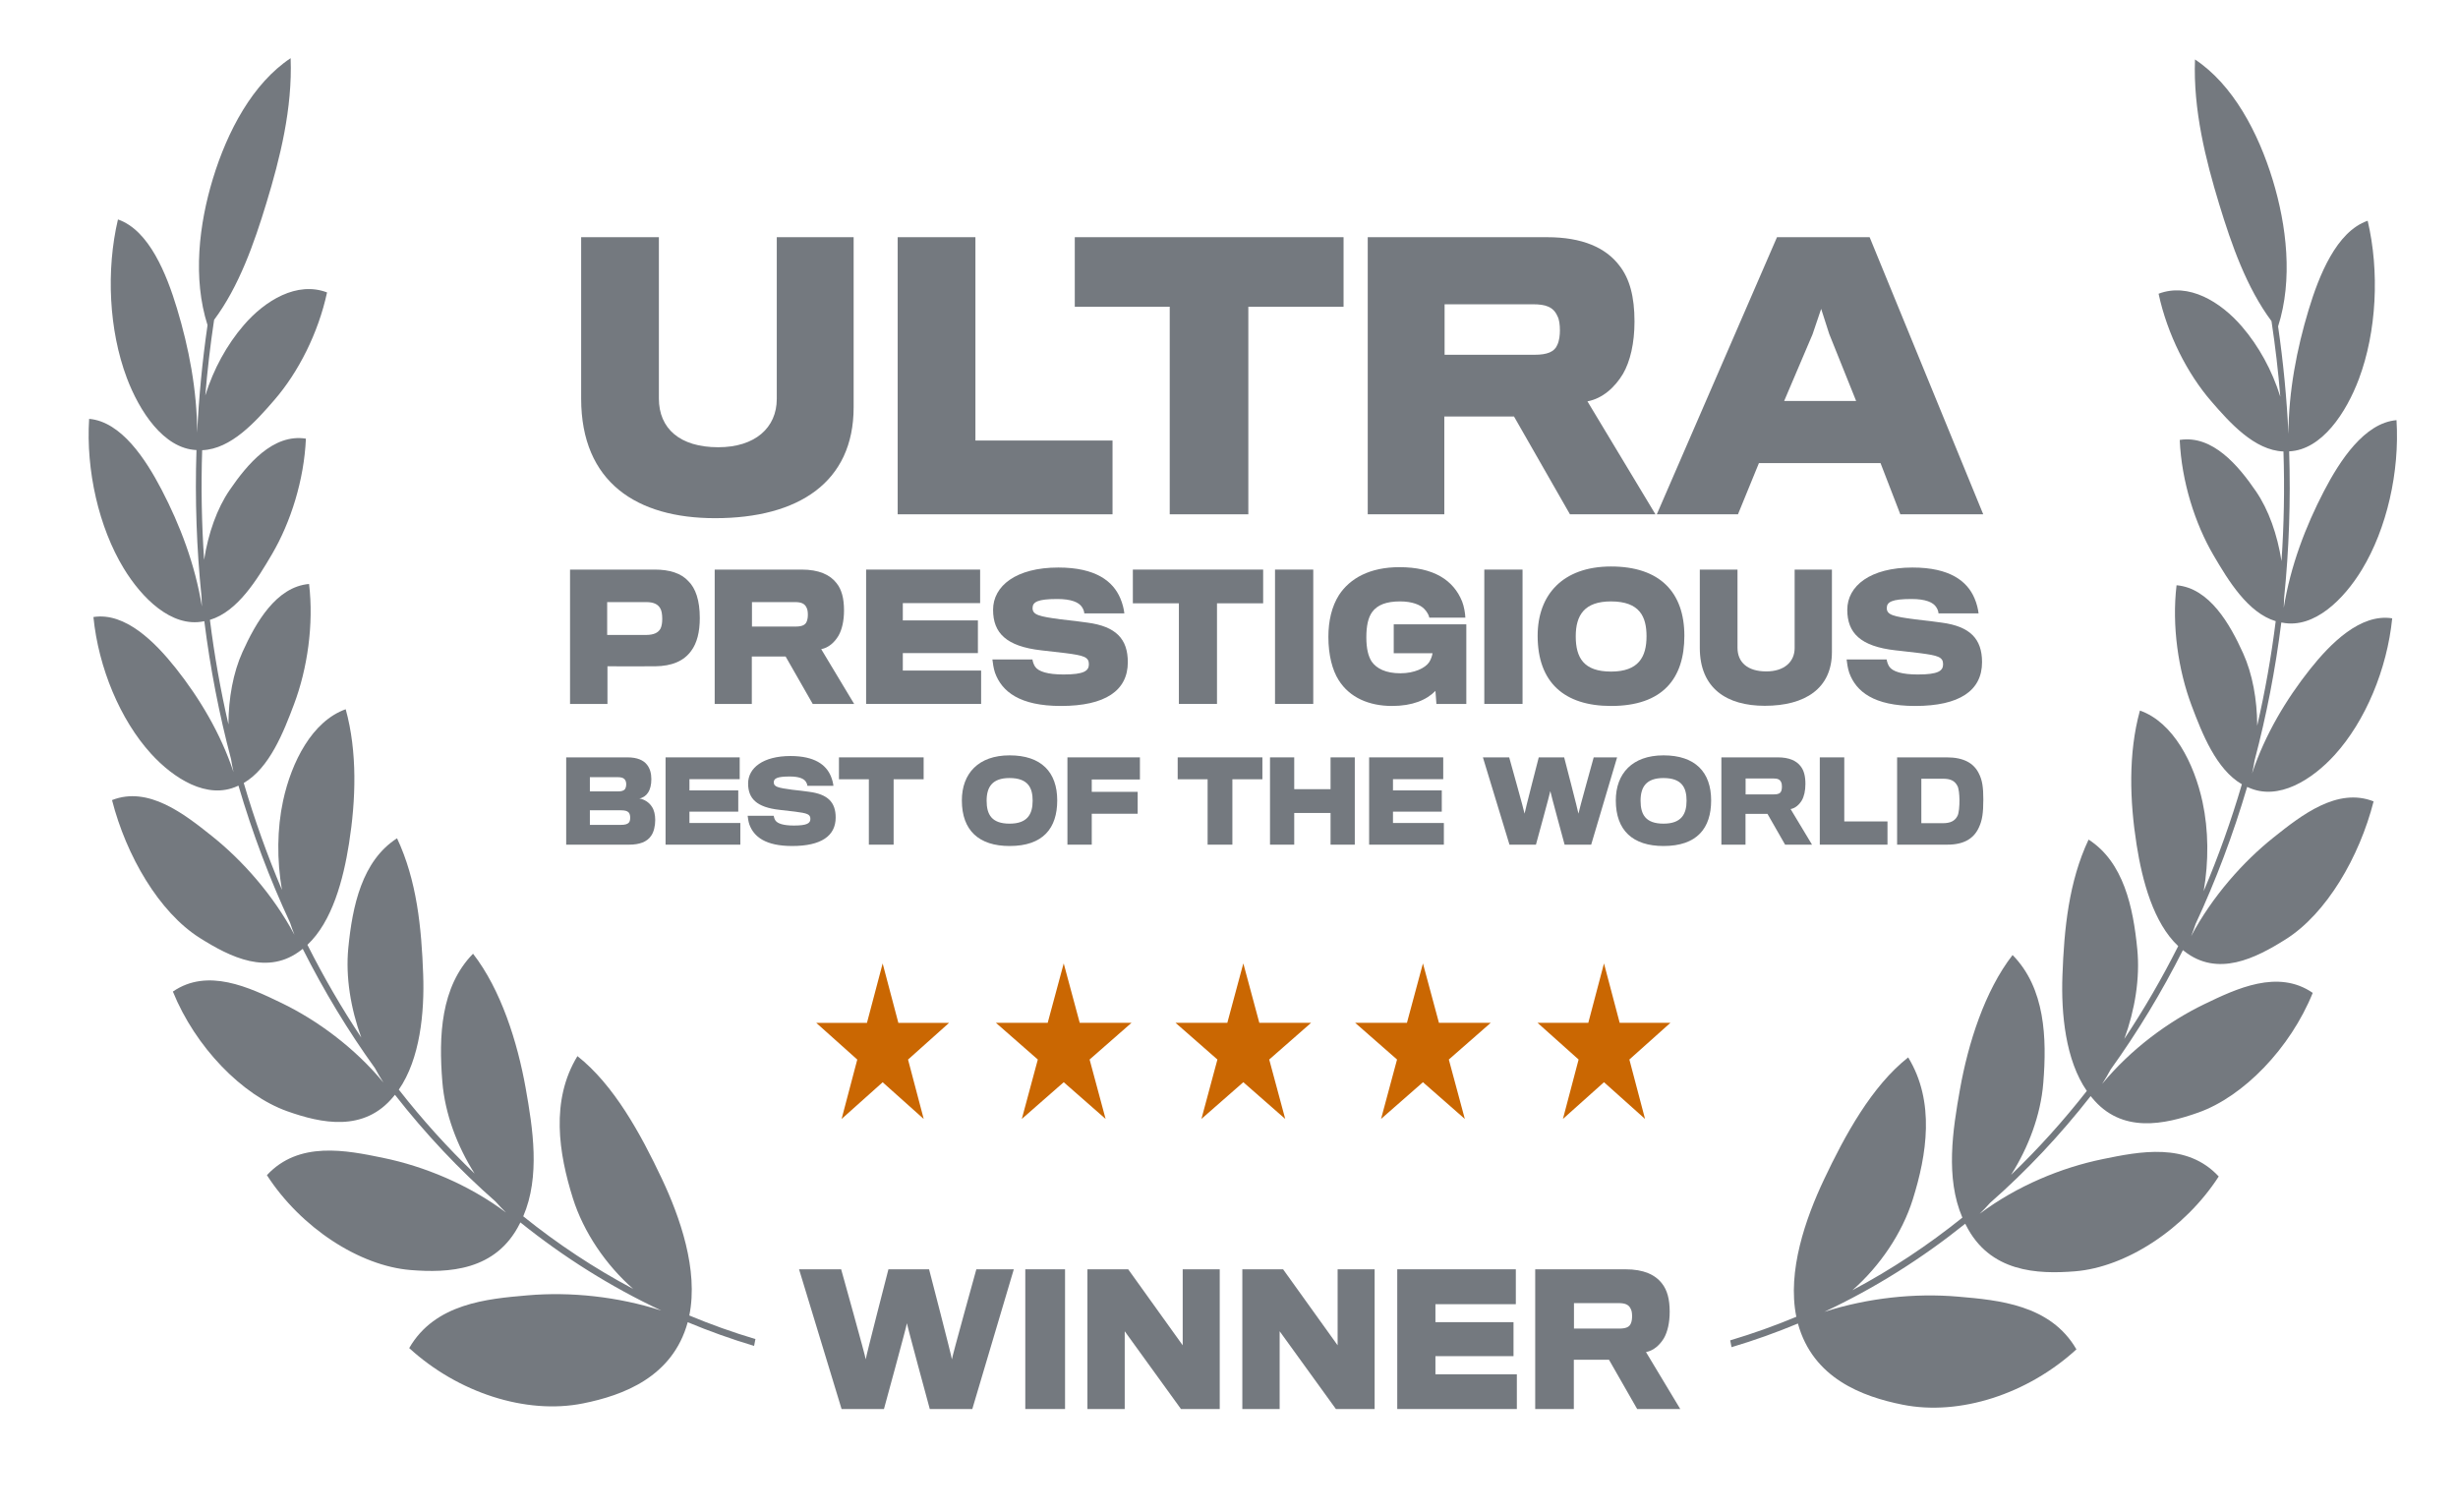 <svg width="104" height="64" viewBox="0 0 104 64" fill="none" xmlns="http://www.w3.org/2000/svg">
<path d="M8.781 13.758C8.146 11.771 8.422 9.486 9.007 7.564C9.623 5.542 10.695 3.525 12.297 2.462C12.377 4.593 11.848 6.698 11.27 8.596C10.75 10.304 10.112 12.123 9.059 13.535C8.898 14.605 8.774 15.672 8.686 16.735C9.035 15.612 9.601 14.59 10.307 13.767C11.216 12.708 12.569 11.891 13.838 12.374C13.466 14.101 12.619 15.757 11.615 16.918C10.825 17.832 9.782 19.004 8.554 19.05C8.503 20.613 8.532 22.162 8.636 23.689C8.81 22.571 9.181 21.518 9.718 20.735C10.454 19.657 11.547 18.341 12.943 18.561C12.867 20.309 12.3 22.1 11.511 23.446C10.884 24.515 10.057 25.878 8.882 26.23C9.07 27.732 9.332 29.208 9.665 30.652C9.668 29.546 9.866 28.461 10.26 27.59C10.815 26.362 11.68 24.831 13.077 24.711C13.281 26.426 13.004 28.3 12.444 29.791C11.997 30.983 11.4 32.503 10.313 33.132C10.77 34.686 11.31 36.196 11.929 37.655C11.712 36.398 11.721 35.073 11.978 33.882C12.333 32.239 13.213 30.513 14.627 30.012C15.127 31.826 15.058 33.85 14.767 35.694C14.528 37.212 14.059 38.994 13.007 39.98C13.695 41.346 14.456 42.658 15.286 43.905C14.84 42.682 14.618 41.343 14.737 40.118C14.91 38.333 15.318 36.424 16.799 35.472C17.639 37.257 17.834 39.259 17.905 41.236C17.963 42.835 17.776 44.807 16.874 46.108C17.866 47.377 18.937 48.566 20.081 49.661C19.342 48.496 18.825 47.128 18.716 45.775C18.561 43.864 18.637 41.76 20.015 40.357C21.194 41.873 21.897 44.104 22.241 46.042C22.546 47.755 22.864 49.783 22.139 51.469C23.594 52.639 25.148 53.669 26.791 54.541C25.635 53.528 24.689 52.137 24.238 50.701C23.647 48.818 23.282 46.575 24.432 44.69C25.974 45.905 27.107 47.979 28 49.87C28.766 51.493 29.559 53.732 29.165 55.665C30.075 56.045 31.008 56.379 31.963 56.663L31.906 56.952C30.947 56.666 30.011 56.331 29.098 55.95C28.458 58.277 26.362 59.046 24.667 59.386C22.252 59.869 19.376 58.932 17.314 57.045C18.402 55.152 20.623 54.96 22.297 54.815L22.319 54.813C24.153 54.654 26.137 54.867 27.981 55.456C25.85 54.458 23.857 53.203 22.018 51.727L21.991 51.78C20.984 53.79 18.961 53.869 17.373 53.742C15.219 53.569 12.732 51.957 11.293 49.728C12.646 48.266 14.646 48.675 16.196 48.992L16.203 48.994C17.933 49.348 19.823 50.12 21.409 51.308C21.258 51.162 21.11 51.007 20.967 50.844C19.424 49.491 18.001 47.977 16.71 46.326C16.695 46.345 16.68 46.363 16.665 46.381C15.409 47.936 13.581 47.529 12.154 47.023C10.245 46.346 8.264 44.304 7.315 41.959C8.786 40.945 10.544 41.781 11.912 42.442C13.413 43.167 15.001 44.328 16.222 45.807C16.096 45.612 15.976 45.408 15.862 45.196C14.727 43.62 13.706 41.932 12.809 40.151L12.764 40.185C11.344 41.313 9.735 40.496 8.459 39.693C6.73 38.604 5.341 36.21 4.74 33.856C6.274 33.252 7.79 34.438 8.968 35.379C10.256 36.406 11.561 37.873 12.457 39.554C12.392 39.388 12.33 39.219 12.274 39.046C11.413 37.198 10.682 35.258 10.09 33.245L10.059 33.257L10.057 33.258C8.765 33.863 7.327 32.923 6.39 31.893C5.087 30.462 4.168 28.261 3.953 26.11C5.299 25.896 6.568 27.178 7.435 28.271C8.433 29.529 9.329 31.017 9.88 32.669C9.84 32.489 9.805 32.307 9.776 32.123C9.275 30.232 8.895 28.281 8.645 26.286L8.626 26.289L8.619 26.291C7.254 26.571 5.992 25.294 5.237 24.054C4.179 22.314 3.634 19.907 3.771 17.724C5.131 17.841 6.166 19.434 6.838 20.722C7.615 22.213 8.259 23.9 8.542 25.666C8.533 25.525 8.528 25.384 8.526 25.242C8.319 23.212 8.245 21.141 8.313 19.044L8.309 19.044C6.921 18.982 5.895 17.396 5.365 15.989C4.607 13.976 4.485 11.431 4.991 9.286C6.314 9.743 7.052 11.611 7.487 13.049C7.989 14.706 8.339 16.514 8.342 18.312C8.414 16.804 8.56 15.284 8.781 13.758Z" fill="#394149" fill-opacity="0.7"/>
<path d="M36.118 10.037V17.237C36.118 20.404 33.788 21.927 30.256 21.927C26.955 21.927 24.589 20.419 24.589 16.864V10.037H27.878V16.864C27.878 18.133 28.764 18.925 30.39 18.925C31.944 18.925 32.866 18.104 32.866 16.879V10.037H36.118Z" fill="#394149" fill-opacity="0.7"/>
<path d="M47.072 18.641V21.763H37.982V10.037H41.271V18.641H47.072Z" fill="#394149" fill-opacity="0.7"/>
<path d="M56.847 12.98V10.037H45.475V12.98H49.492V21.763H52.818V12.98H56.847Z" fill="#394149" fill-opacity="0.7"/>
<path fill-rule="evenodd" clip-rule="evenodd" d="M68.513 11.232C68.95 11.785 69.157 12.547 69.157 13.607C69.157 14.519 68.975 15.295 68.671 15.818C68.331 16.386 67.809 16.864 67.166 16.983L70.043 21.763H66.426L64.059 17.625H61.11V21.763H57.87V10.037H65.455C66.96 10.037 67.943 10.486 68.513 11.232ZM65.892 14.593C65.977 14.414 66.001 14.175 66.001 13.981C66.001 13.757 65.977 13.518 65.892 13.368C65.722 12.98 65.382 12.876 64.872 12.876H61.122V15.012H64.933C65.455 15.012 65.771 14.892 65.892 14.593Z" fill="#394149" fill-opacity="0.7"/>
<path fill-rule="evenodd" clip-rule="evenodd" d="M74.421 19.597H79.567L80.404 21.763H83.912L79.106 10.037H75.186L70.101 21.763H73.535L74.421 19.597ZM78.535 16.968H75.489L76.691 14.145L77.055 13.07L77.395 14.13L78.535 16.968Z" fill="#394149" fill-opacity="0.7"/>
<path fill-rule="evenodd" clip-rule="evenodd" d="M68.166 23.971C66.13 23.971 65.059 25.159 65.059 26.904C65.059 28.874 66.183 29.873 68.166 29.873C70.349 29.873 71.267 28.715 71.267 26.904C71.267 25.065 70.231 23.971 68.166 23.971ZM68.166 28.418C67.007 28.418 66.671 27.831 66.671 26.926C66.671 26.035 67.036 25.449 68.16 25.449C69.39 25.449 69.666 26.108 69.666 26.926C69.666 27.795 69.331 28.418 68.166 28.418Z" fill="#394149" fill-opacity="0.7"/>
<path d="M62.041 29.787V26.419H58.97V27.643H60.611C60.6 27.737 60.541 27.918 60.464 28.027C60.294 28.273 59.841 28.49 59.252 28.49C58.64 28.49 58.246 28.295 58.034 27.991C57.893 27.766 57.811 27.448 57.811 26.97C57.811 26.47 57.893 26.13 58.052 25.905C58.282 25.587 58.67 25.449 59.241 25.449C59.752 25.449 60.105 25.594 60.27 25.775C60.376 25.883 60.459 26.035 60.476 26.137H62C61.994 25.956 61.947 25.666 61.865 25.456C61.5 24.544 60.653 24 59.211 24C57.958 24 57.117 24.471 56.652 25.181C56.346 25.666 56.205 26.274 56.205 26.955C56.205 27.708 56.369 28.353 56.64 28.78C57.099 29.512 57.917 29.873 58.899 29.873C59.764 29.873 60.358 29.62 60.735 29.236L60.776 29.787H62.041Z" fill="#394149" fill-opacity="0.7"/>
<path d="M46.013 26.347C47.208 26.506 47.719 27.028 47.719 28.02C47.719 29.222 46.766 29.873 44.889 29.873C43.142 29.873 42.389 29.265 42.1 28.469C42.036 28.28 42.006 28.049 41.989 27.904H43.683C43.695 27.991 43.736 28.121 43.795 28.208C43.936 28.418 44.33 28.541 45.001 28.541C45.866 28.541 46.072 28.389 46.072 28.107C46.072 27.802 45.86 27.737 45.078 27.636C44.766 27.6 44.272 27.542 44.066 27.52C42.571 27.353 42.018 26.781 42.018 25.804C42.018 24.79 42.995 24.015 44.778 24.015C46.36 24.015 47.096 24.594 47.402 25.319C47.496 25.536 47.555 25.782 47.572 25.956H45.878C45.872 25.876 45.848 25.796 45.784 25.695C45.654 25.485 45.325 25.347 44.736 25.347C43.907 25.347 43.689 25.471 43.689 25.731C43.689 26.021 43.966 26.086 44.889 26.209C45.248 26.245 45.819 26.318 46.013 26.347Z" fill="#394149" fill-opacity="0.7"/>
<path fill-rule="evenodd" clip-rule="evenodd" d="M29.121 24.587C29.433 24.891 29.609 25.405 29.609 26.151C29.609 26.76 29.485 27.216 29.25 27.534C28.932 27.983 28.409 28.186 27.726 28.194C27.514 28.201 25.702 28.194 25.702 28.194V29.787H24.119V24.102H27.703C28.338 24.102 28.821 24.261 29.121 24.587ZM27.95 26.593C27.997 26.492 28.02 26.361 28.02 26.18C28.02 25.992 27.991 25.833 27.938 25.746C27.838 25.565 27.65 25.478 27.344 25.478H25.69V26.868H27.332C27.661 26.868 27.856 26.774 27.95 26.593Z" fill="#394149" fill-opacity="0.7"/>
<path fill-rule="evenodd" clip-rule="evenodd" d="M35.399 24.681C35.611 24.949 35.711 25.319 35.711 25.833C35.711 26.274 35.623 26.651 35.475 26.904C35.311 27.18 35.058 27.411 34.746 27.469L36.14 29.787H34.387L33.24 27.781H31.81V29.787H30.239V24.102H33.916C34.646 24.102 35.123 24.319 35.399 24.681ZM34.128 26.311C34.169 26.224 34.181 26.108 34.181 26.014C34.181 25.905 34.169 25.789 34.128 25.717C34.046 25.529 33.881 25.478 33.634 25.478H31.816V26.513H33.663C33.916 26.513 34.069 26.455 34.128 26.311Z" fill="#394149" fill-opacity="0.7"/>
<path d="M41.512 29.787V28.375H38.199V27.636H41.376V26.253H38.199V25.521H41.47V24.102H36.646V29.787H41.512Z" fill="#394149" fill-opacity="0.7"/>
<path d="M53.445 25.529V24.102H47.932V25.529H49.88V29.787H51.492V25.529H53.445Z" fill="#394149" fill-opacity="0.7"/>
<path d="M55.565 24.102V29.787H53.947V24.102H55.565Z" fill="#394149" fill-opacity="0.7"/>
<path d="M64.42 24.102V29.787H62.802V24.102H64.42Z" fill="#394149" fill-opacity="0.7"/>
<path d="M77.51 24.102V27.592C77.51 29.128 76.38 29.866 74.668 29.866C73.068 29.866 71.92 29.135 71.92 27.411V24.102H73.515V27.411C73.515 28.027 73.944 28.411 74.733 28.411C75.486 28.411 75.933 28.012 75.933 27.419V24.102H77.51Z" fill="#394149" fill-opacity="0.7"/>
<path d="M83.862 28.02C83.862 27.028 83.35 26.506 82.156 26.347C81.961 26.318 81.391 26.245 81.032 26.209C80.108 26.086 79.831 26.021 79.831 25.731C79.831 25.471 80.049 25.347 80.879 25.347C81.467 25.347 81.797 25.485 81.926 25.695C81.991 25.796 82.014 25.876 82.02 25.956H83.715C83.697 25.782 83.638 25.536 83.544 25.319C83.238 24.594 82.503 24.015 80.92 24.015C79.137 24.015 78.16 24.79 78.16 25.804C78.16 26.781 78.714 27.353 80.208 27.52L80.304 27.53L80.464 27.548L81.22 27.636C82.003 27.737 82.214 27.802 82.214 28.107C82.214 28.389 82.009 28.541 81.144 28.541C80.473 28.541 80.079 28.418 79.937 28.208C79.879 28.121 79.837 27.991 79.826 27.904H78.131C78.149 28.049 78.178 28.28 78.243 28.469C78.531 29.265 79.284 29.873 81.032 29.873C82.909 29.873 83.862 29.222 83.862 28.02Z" fill="#394149" fill-opacity="0.7"/>
<path fill-rule="evenodd" clip-rule="evenodd" d="M42.717 31.963C41.394 31.963 40.697 32.735 40.697 33.869C40.697 35.15 41.428 35.799 42.717 35.799C44.135 35.799 44.732 35.046 44.732 33.869C44.732 32.674 44.059 31.963 42.717 31.963ZM42.717 34.853C41.963 34.853 41.745 34.472 41.745 33.883C41.745 33.305 41.982 32.923 42.713 32.923C43.512 32.923 43.692 33.352 43.692 33.883C43.692 34.448 43.474 34.853 42.717 34.853Z" fill="#394149" fill-opacity="0.7"/>
<path d="M35.358 34.594C35.358 33.949 35.026 33.611 34.249 33.507C34.123 33.488 33.752 33.441 33.519 33.418C32.919 33.337 32.739 33.295 32.739 33.107C32.739 32.938 32.88 32.858 33.42 32.858C33.802 32.858 34.016 32.947 34.1 33.083C34.142 33.149 34.158 33.201 34.162 33.253H35.263C35.251 33.14 35.213 32.98 35.152 32.839C34.953 32.368 34.475 31.991 33.446 31.991C32.288 31.991 31.653 32.495 31.653 33.154C31.653 33.789 32.012 34.161 32.984 34.269C33.118 34.284 33.439 34.321 33.642 34.345C34.15 34.411 34.288 34.453 34.288 34.651C34.288 34.834 34.154 34.933 33.592 34.933C33.156 34.933 32.9 34.853 32.808 34.717C32.77 34.66 32.743 34.575 32.735 34.519H31.634C31.645 34.613 31.664 34.764 31.706 34.886C31.894 35.404 32.383 35.799 33.519 35.799C34.739 35.799 35.358 35.376 35.358 34.594Z" fill="#394149" fill-opacity="0.7"/>
<path fill-rule="evenodd" clip-rule="evenodd" d="M27.723 34.698C27.723 34.952 27.666 35.201 27.551 35.366C27.375 35.63 27.046 35.742 26.622 35.742H23.956V32.048H26.549C26.962 32.048 27.226 32.17 27.371 32.354C27.501 32.514 27.559 32.726 27.559 32.966C27.559 33.206 27.513 33.404 27.413 33.549C27.333 33.672 27.195 33.766 27.05 33.789C27.264 33.822 27.467 33.954 27.582 34.138C27.677 34.274 27.723 34.481 27.723 34.698ZM26.434 33.404C26.473 33.352 26.496 33.276 26.496 33.187C26.496 33.097 26.473 33.022 26.423 32.971C26.369 32.909 26.27 32.886 26.125 32.886H24.958V33.488H26.151C26.281 33.488 26.381 33.465 26.434 33.404ZM26.262 34.905C26.442 34.905 26.549 34.877 26.61 34.806C26.648 34.759 26.664 34.688 26.664 34.599C26.664 34.505 26.645 34.434 26.599 34.378C26.541 34.317 26.442 34.288 26.274 34.288H24.958V34.905H26.262Z" fill="#394149" fill-opacity="0.7"/>
<path d="M31.324 34.825V35.742H28.161V32.048H31.297V32.971H29.171V33.446H31.236V34.345H29.171V34.825H31.324Z" fill="#394149" fill-opacity="0.7"/>
<path d="M39.08 32.048V32.975H37.81V35.742H36.762V32.975H35.497V32.048H39.08Z" fill="#394149" fill-opacity="0.7"/>
<path d="M48.231 32.048V32.984H46.193V33.507H48.136V34.434H46.193V35.742H45.164V32.048H48.231Z" fill="#394149" fill-opacity="0.7"/>
<path d="M53.413 32.975V32.048H49.829V32.975H51.095V35.742H52.143V32.975H53.413Z" fill="#394149" fill-opacity="0.7"/>
<path d="M57.322 32.048V35.742H56.297V34.401H54.76V35.742H53.735V32.048H54.76V33.394H56.297V32.048H57.322Z" fill="#394149" fill-opacity="0.7"/>
<path d="M61.091 35.742V34.825H58.938V34.345H61.003V33.446H58.938V32.971H61.064V32.048H57.929V35.742H61.091Z" fill="#394149" fill-opacity="0.7"/>
<path d="M67.431 32.048H68.421L67.324 35.742H66.2C66.2 35.742 65.599 33.535 65.595 33.474C65.592 33.535 64.987 35.742 64.987 35.742H63.867L62.743 32.048H63.855C63.855 32.048 64.506 34.373 64.506 34.429C64.506 34.373 65.106 32.048 65.106 32.048H66.181C66.181 32.048 66.785 34.373 66.785 34.429C66.785 34.373 67.431 32.048 67.431 32.048Z" fill="#394149" fill-opacity="0.7"/>
<path fill-rule="evenodd" clip-rule="evenodd" d="M70.385 31.963C69.062 31.963 68.366 32.735 68.366 33.869C68.366 35.15 69.096 35.799 70.385 35.799C71.804 35.799 72.4 35.046 72.4 33.869C72.4 32.674 71.727 31.963 70.385 31.963ZM70.385 34.853C69.632 34.853 69.414 34.472 69.414 33.883C69.414 33.305 69.651 32.923 70.381 32.923C71.181 32.923 71.36 33.352 71.36 33.883C71.36 34.448 71.142 34.853 70.385 34.853Z" fill="#394149" fill-opacity="0.7"/>
<path fill-rule="evenodd" clip-rule="evenodd" d="M76.187 32.425C76.324 32.599 76.389 32.839 76.389 33.173C76.389 33.46 76.332 33.705 76.236 33.869C76.129 34.048 75.965 34.199 75.762 34.236L76.668 35.742H75.529L74.783 34.439H73.854V35.742H72.833V32.048H75.223C75.697 32.048 76.007 32.189 76.187 32.425ZM75.361 33.483C75.387 33.427 75.395 33.352 75.395 33.291C75.395 33.22 75.387 33.145 75.361 33.097C75.307 32.975 75.2 32.942 75.039 32.942H73.858V33.615H75.058C75.223 33.615 75.322 33.578 75.361 33.483Z" fill="#394149" fill-opacity="0.7"/>
<path d="M79.861 35.742V34.759H78.033V32.048H76.997V35.742H79.861Z" fill="#394149" fill-opacity="0.7"/>
<path fill-rule="evenodd" clip-rule="evenodd" d="M83.916 33.827C83.916 34.401 83.87 34.712 83.733 35.004C83.526 35.469 83.117 35.742 82.394 35.742H80.268V32.048H82.371C83.09 32.048 83.515 32.297 83.725 32.726C83.874 33.013 83.916 33.319 83.916 33.827ZM82.199 34.834C82.524 34.834 82.708 34.74 82.819 34.533C82.888 34.406 82.907 34.109 82.907 33.851C82.903 33.615 82.88 33.366 82.819 33.253C82.7 33.032 82.521 32.952 82.207 32.952H81.293V34.834H82.199Z" fill="#394149" fill-opacity="0.7"/>
<path d="M42.895 53.711H41.31C41.31 53.711 40.276 57.431 40.276 57.522C40.276 57.431 39.31 53.711 39.31 53.711H37.59C37.59 53.711 36.63 57.431 36.63 57.522C36.63 57.431 35.59 53.711 35.59 53.711H33.809L35.608 59.623H37.401C37.401 59.623 38.367 56.091 38.373 55.993C38.38 56.091 39.34 59.623 39.34 59.623H41.139L42.895 53.711Z" fill="#394149" fill-opacity="0.7"/>
<path d="M45.063 59.623V53.711H43.381V59.623H45.063Z" fill="#394149" fill-opacity="0.7"/>
<path d="M51.608 53.711V59.623H49.968L47.588 56.332V59.623H46.01V53.711H47.735L50.041 56.927V53.711H51.608Z" fill="#394149" fill-opacity="0.7"/>
<path d="M58.162 59.623V53.711H56.596V56.927L54.289 53.711H52.564V59.623H54.143V56.332L56.523 59.623H58.162Z" fill="#394149" fill-opacity="0.7"/>
<path d="M64.179 58.154V59.623H59.119V53.711H64.136V55.187H60.734V55.948H64.038V57.386H60.734V58.154H64.179Z" fill="#394149" fill-opacity="0.7"/>
<path fill-rule="evenodd" clip-rule="evenodd" d="M70.646 55.511C70.646 54.977 70.542 54.593 70.322 54.314C70.034 53.937 69.539 53.711 68.78 53.711H64.956V59.623H66.59V57.537H68.077L69.27 59.623H71.093L69.643 57.213C69.967 57.153 70.23 56.912 70.402 56.626C70.554 56.362 70.646 55.971 70.646 55.511ZM69.055 55.7C69.055 55.797 69.043 55.918 69 56.008C68.939 56.159 68.78 56.219 68.517 56.219H66.596V55.142H68.486C68.743 55.142 68.915 55.195 69 55.391C69.043 55.466 69.055 55.587 69.055 55.7Z" fill="#394149" fill-opacity="0.7"/>
<path d="M38.01 43.282L37.346 40.769L36.682 43.282H34.535L36.272 44.836L35.609 47.349L37.346 45.796L39.083 47.349L38.42 44.836L40.157 43.282H38.01Z" fill="#CA6702"/>
<path d="M45.007 40.767L45.684 43.281H47.875L46.102 44.834L46.779 47.348L45.007 45.794L43.234 47.348L43.911 44.834L42.138 43.281H44.329L45.007 40.767Z" fill="#CA6702"/>
<path d="M53.283 43.281L52.606 40.767L51.929 43.281H49.738L51.51 44.834L50.833 47.348L52.606 45.794L54.379 47.348L53.702 44.834L55.474 43.281H53.283Z" fill="#CA6702"/>
<path d="M60.206 40.767L60.883 43.281H63.074L61.301 44.834L61.978 47.348L60.206 45.794L58.433 47.348L59.11 44.834L57.338 43.281H59.529L60.206 40.767Z" fill="#CA6702"/>
<path d="M68.53 43.281L67.866 40.767L67.202 43.281H65.055L66.792 44.834L66.129 47.348L67.866 45.794L69.603 47.348L68.94 44.834L70.677 43.281H68.53Z" fill="#CA6702"/>
<path d="M96.388 13.812C97.023 11.825 96.747 9.54 96.162 7.618C95.546 5.596 94.474 3.579 92.872 2.516C92.792 4.647 93.321 6.752 93.899 8.651C94.419 10.358 95.056 12.177 96.109 13.589C96.271 14.659 96.395 15.726 96.482 16.788C96.133 15.666 95.568 14.644 94.862 13.822C93.953 12.763 92.6 11.946 91.331 12.429C91.703 14.156 92.55 15.811 93.554 16.973C94.344 17.887 95.387 19.058 96.615 19.104C96.666 20.667 96.637 22.216 96.532 23.744C96.359 22.626 95.988 21.573 95.451 20.789C94.714 19.712 93.621 18.396 92.226 18.616C92.302 20.364 92.869 22.155 93.658 23.5C94.284 24.57 95.112 25.933 96.287 26.285C96.099 27.786 95.837 29.262 95.504 30.707C95.501 29.601 95.303 28.515 94.909 27.644C94.354 26.416 93.489 24.885 92.092 24.765C91.887 26.48 92.165 28.355 92.725 29.846C93.172 31.037 93.769 32.557 94.856 33.186C94.399 34.74 93.859 36.251 93.239 37.71C93.457 36.453 93.448 35.128 93.191 33.936C92.836 32.293 91.956 30.567 90.542 30.067C90.042 31.881 90.111 33.904 90.402 35.748C90.641 37.266 91.11 39.048 92.162 40.035C91.474 41.401 90.713 42.713 89.882 43.962C90.329 42.737 90.55 41.398 90.431 40.173C90.258 38.388 89.851 36.478 88.37 35.527C87.529 37.312 87.334 39.314 87.263 41.291C87.205 42.89 87.392 44.862 88.295 46.163C87.302 47.432 86.232 48.62 85.089 49.716C85.827 48.55 86.344 47.182 86.453 45.83C86.608 43.918 86.533 41.815 85.154 40.412C83.976 41.927 83.272 44.158 82.928 46.096C82.623 47.809 82.305 49.838 83.03 51.524C81.575 52.693 80.021 53.724 78.378 54.596C79.534 53.582 80.48 52.191 80.931 50.755C81.522 48.873 81.887 46.629 80.737 44.744C79.195 45.959 78.062 48.033 77.169 49.924C76.403 51.547 75.61 53.787 76.004 55.72C75.094 56.1 74.161 56.433 73.206 56.718L73.263 57.006C74.221 56.721 75.158 56.386 76.071 56.005C76.711 58.332 78.807 59.101 80.502 59.44C82.917 59.924 85.793 58.987 87.855 57.099C86.766 55.206 84.546 55.014 82.872 54.87L82.85 54.868C81.016 54.709 79.032 54.921 77.188 55.511C79.318 54.513 81.312 53.257 83.151 51.782L83.176 51.831C84.183 53.845 86.207 53.923 87.795 53.796C89.95 53.624 92.437 52.011 93.876 49.783C92.522 48.321 90.523 48.73 88.973 49.047L88.965 49.049C87.236 49.402 85.347 50.174 83.761 51.362C83.912 51.216 84.059 51.061 84.203 50.899C85.745 49.545 87.167 48.032 88.458 46.381C88.476 46.403 88.494 46.425 88.512 46.447C89.768 47.989 91.591 47.582 93.015 47.077C94.925 46.4 96.905 44.358 97.854 42.014C96.383 40.999 94.625 41.835 93.258 42.496C91.755 43.222 90.166 44.384 88.944 45.866C89.07 45.67 89.191 45.465 89.305 45.254C90.44 43.676 91.462 41.987 92.36 40.205L92.399 40.235L92.409 40.242C93.828 41.366 95.436 40.55 96.71 39.747C98.439 38.658 99.829 36.265 100.429 33.911C98.895 33.306 97.38 34.493 96.202 35.433C94.912 36.461 93.606 37.928 92.71 39.611C92.776 39.445 92.838 39.275 92.895 39.102C93.756 37.253 94.487 35.312 95.079 33.299L95.11 33.312L95.115 33.314C96.406 33.916 97.843 32.977 98.78 31.948C100.082 30.516 101.001 28.315 101.216 26.165C99.87 25.95 98.601 27.232 97.734 28.325C96.736 29.585 95.839 31.073 95.288 32.726C95.329 32.546 95.364 32.363 95.393 32.178C95.894 30.286 96.274 28.335 96.524 26.341L96.562 26.347C97.922 26.619 99.18 25.345 99.932 24.108C100.99 22.369 101.535 19.961 101.398 17.779C100.039 17.896 99.003 19.488 98.332 20.776C97.554 22.268 96.909 23.956 96.627 25.723C96.636 25.581 96.641 25.439 96.643 25.297C96.85 23.267 96.924 21.196 96.856 19.099C98.245 19.039 99.274 17.451 99.804 16.044C100.561 14.031 100.683 11.486 100.178 9.341C98.855 9.798 98.117 11.666 97.682 13.103C97.18 14.761 96.83 16.569 96.827 18.366C96.755 16.858 96.609 15.338 96.388 13.812Z" fill="#394149" fill-opacity="0.7"/>
</svg>
